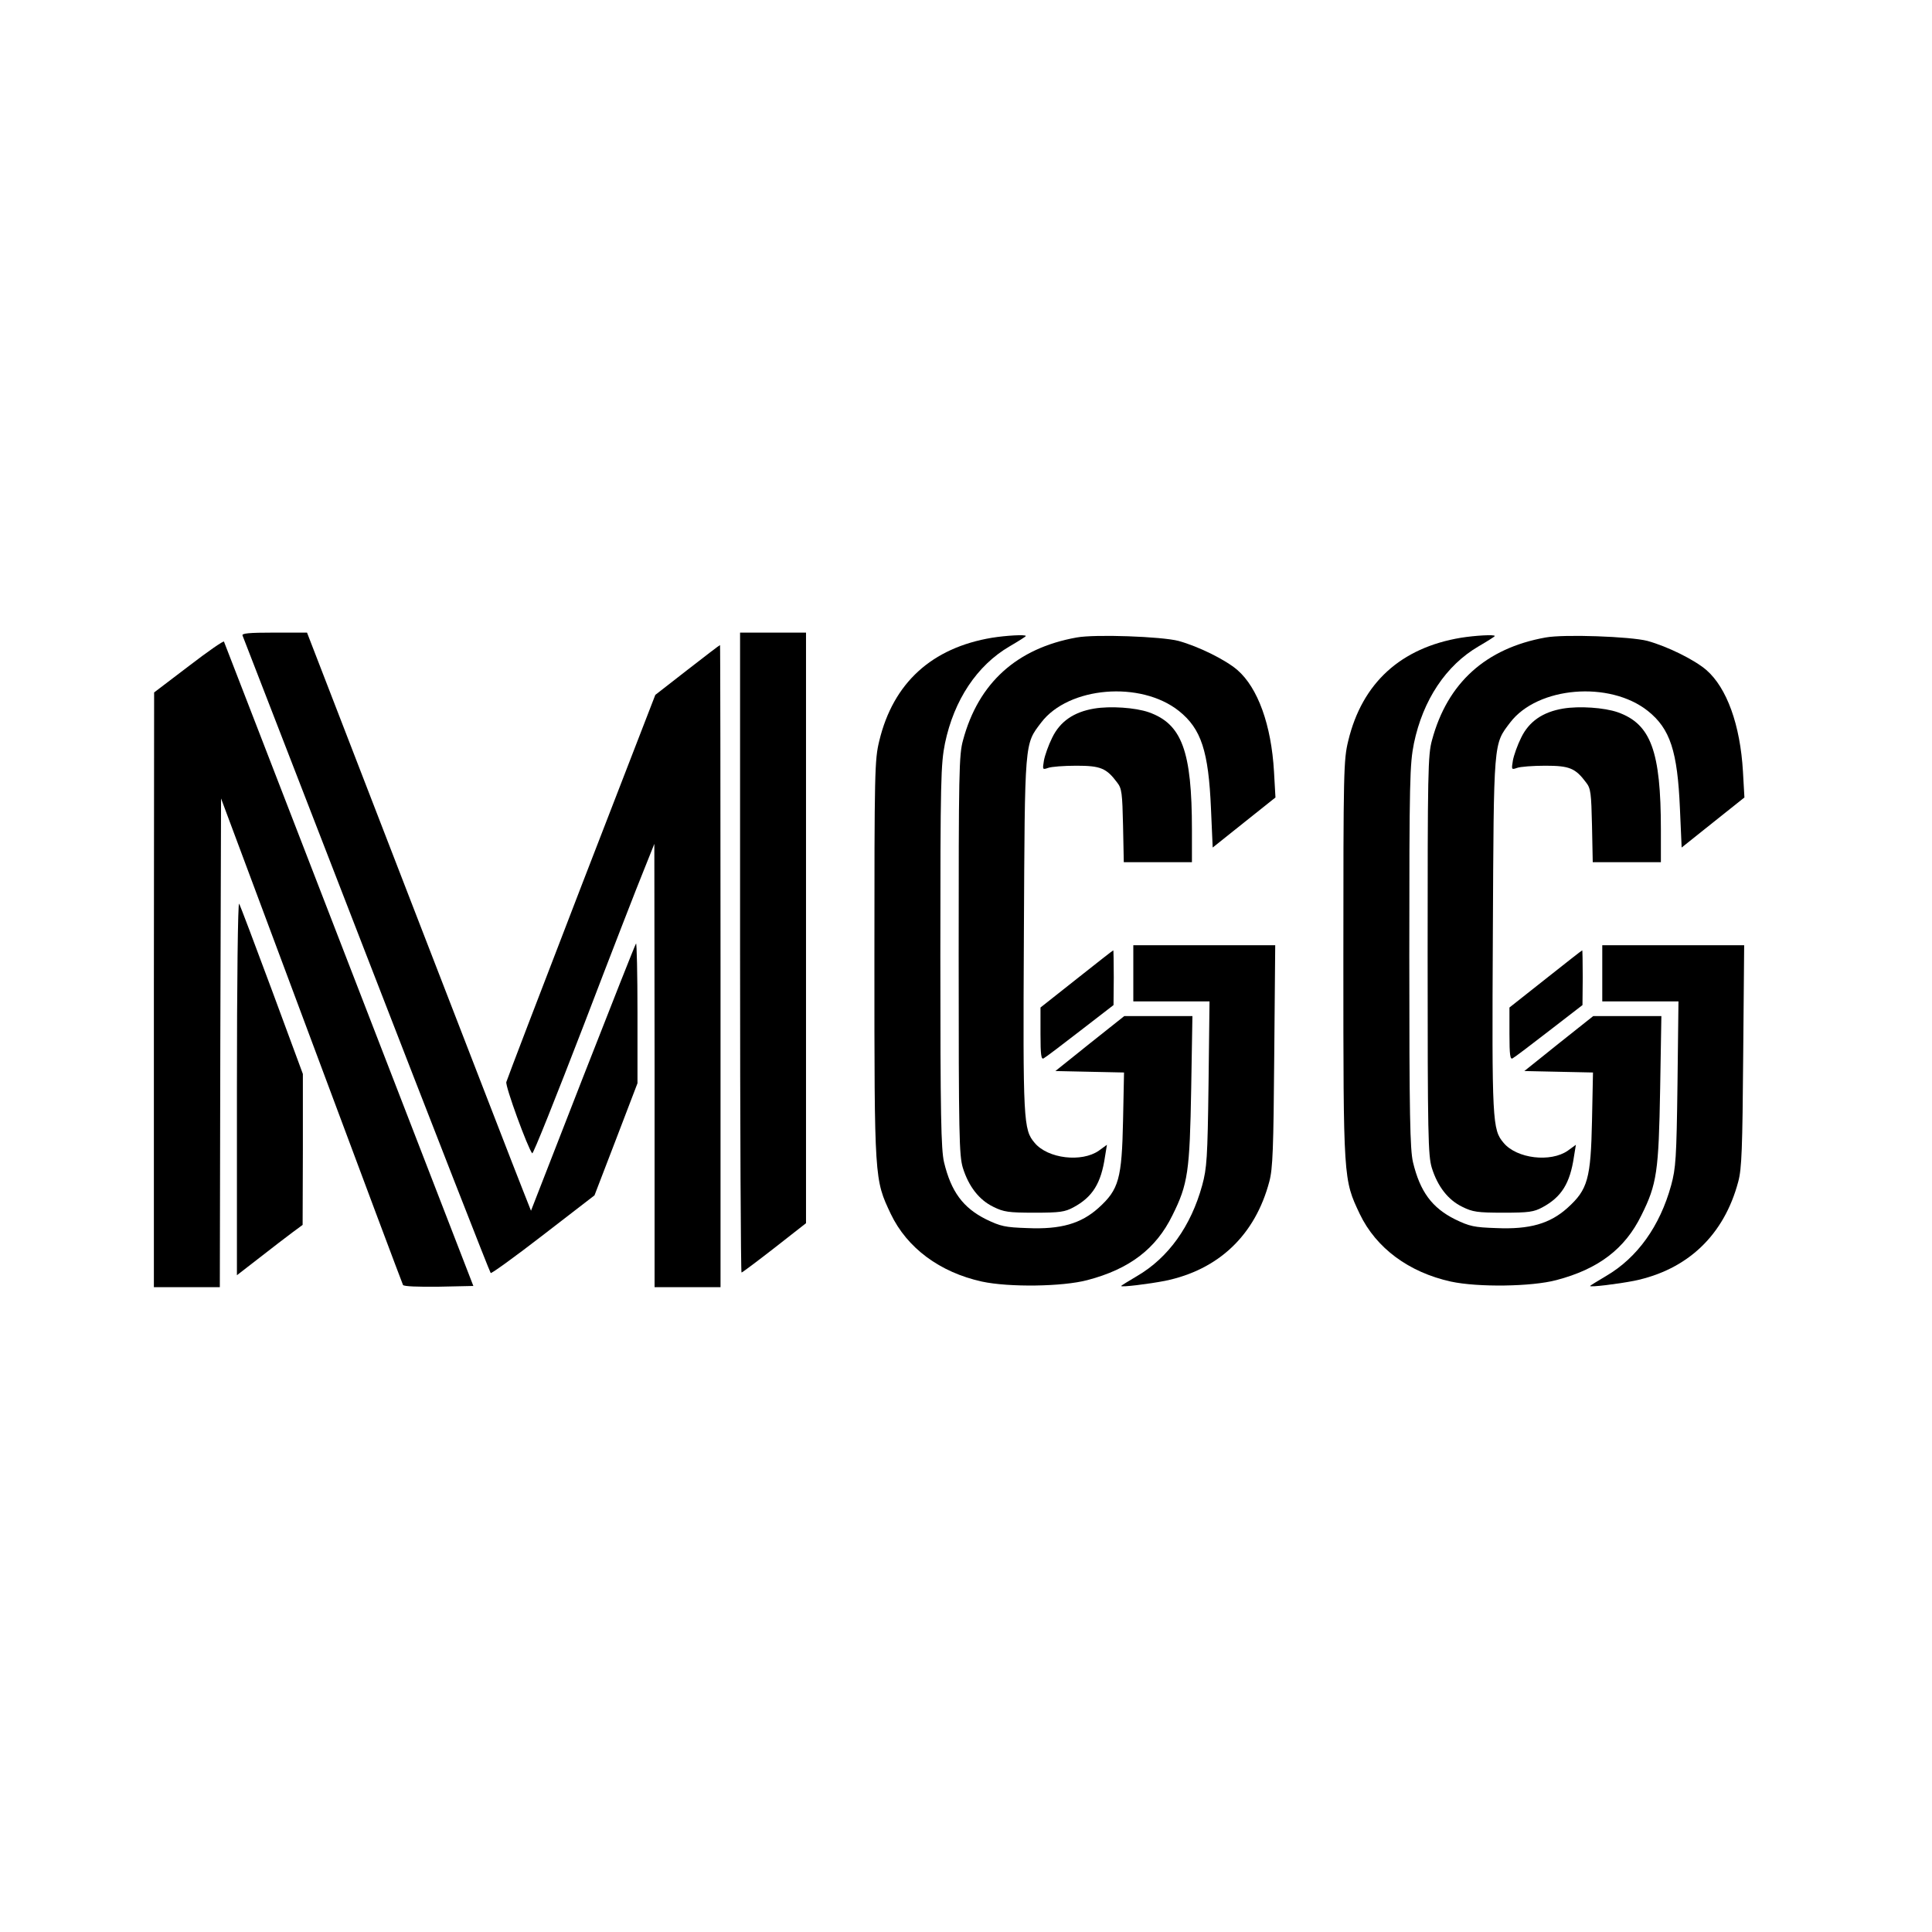 <?xml version="1.0" standalone="no"?>
<!DOCTYPE svg PUBLIC "-//W3C//DTD SVG 20010904//EN"
 "http://www.w3.org/TR/2001/REC-SVG-20010904/DTD/svg10.dtd">
<svg version="1.0" xmlns="http://www.w3.org/2000/svg"
 width="791pt" height="791pt" viewBox="0 0 791 791"
 preserveAspectRatio="xMidYMid meet">
<g transform="translate(0,791) scale(0.1,-0.1)"
fill="#000000" stroke="none">
<path d="M993 5308 c3 -7 231 -596 507 -1308 276 -712 505 -1298 509 -1302 3
-3 100 67 215 156 l210 162 88 229 88 230 0 289 c0 159 -3 287 -6 283 -3 -3
-101 -251 -218 -550 l-212 -544 -32 81 c-18 44 -224 577 -459 1184 l-426 1102
-135 0 c-103 0 -133 -3 -129 -12z"/>
<path d="M3030 4010 c0 -720 3 -1310 6 -1310 3 0 63 45 135 101 l129 101 0
1209 0 1209 -135 0 -135 0 0 -1310z"/>
<path d="M4062 5299 c-247 -41 -405 -185 -462 -422 -19 -78 -20 -120 -20 -895
0 -906 0 -900 67 -1042 67 -140 201 -239 373 -277 111 -24 331 -21 432 6 172
45 281 128 348 265 64 128 71 180 77 519 l5 297 -139 0 -140 0 -141 -112 -141
-113 140 -3 141 -3 -4 -197 c-5 -238 -17 -282 -100 -357 -72 -65 -155 -89
-292 -83 -91 3 -109 7 -169 36 -94 47 -143 113 -172 234 -12 53 -15 188 -15
843 0 728 2 786 19 872 37 177 131 319 265 397 36 21 66 40 66 42 0 7 -82 2
-138 -7z"/>
<path d="M4408 5300 c-245 -44 -402 -186 -465 -420 -17 -60 -18 -133 -18 -880
0 -743 2 -820 17 -871 24 -77 67 -132 125 -160 42 -21 62 -24 168 -24 104 0
125 3 160 22 78 42 113 98 129 207 l8 49 -33 -24 c-70 -49 -209 -33 -263 32
-46 54 -48 86 -44 854 4 799 2 776 71 867 112 147 407 172 564 47 91 -73 121
-164 131 -400 l7 -159 129 103 128 102 -6 106 c-11 191 -66 343 -150 416 -49
42 -158 96 -241 119 -69 18 -342 28 -417 14z"/>
<path d="M5982 5299 c-247 -41 -405 -185 -462 -422 -19 -78 -20 -120 -20 -895
0 -906 0 -900 67 -1042 67 -140 201 -239 373 -277 111 -24 331 -21 432 6 172
45 281 128 348 265 64 128 71 180 77 519 l5 297 -139 0 -140 0 -141 -112 -141
-113 140 -3 141 -3 -4 -197 c-5 -238 -17 -282 -100 -357 -72 -65 -155 -89
-292 -83 -91 3 -109 7 -169 36 -94 47 -143 113 -172 234 -12 53 -15 188 -15
843 0 728 2 786 19 872 37 177 131 319 265 397 36 21 66 40 66 42 0 7 -82 2
-138 -7z"/>
<path d="M6328 5300 c-245 -44 -402 -186 -465 -420 -17 -60 -18 -133 -18 -880
0 -743 2 -820 17 -871 24 -77 67 -132 125 -160 42 -21 62 -24 168 -24 104 0
125 3 160 22 78 42 113 98 129 207 l8 49 -33 -24 c-70 -49 -209 -33 -263 32
-46 54 -48 86 -44 854 4 799 2 776 71 867 112 147 407 172 564 47 91 -73 121
-164 131 -400 l7 -159 129 103 128 102 -6 106 c-11 191 -66 343 -150 416 -49
42 -158 96 -241 119 -69 18 -342 28 -417 14z"/>
<path d="M773 5183 l-142 -108 -1 -1217 0 -1218 135 0 135 0 2 1001 3 1000
370 -991 c203 -545 372 -995 375 -1001 4 -6 61 -8 147 -7 l141 3 -509 1315
c-280 723 -510 1319 -512 1323 -1 5 -66 -40 -144 -100z"/>
<path d="M2814 5167 l-131 -102 -303 -783 c-166 -430 -304 -791 -307 -802 -5
-17 88 -271 106 -292 4 -4 98 232 211 525 112 293 223 579 247 637 l42 105 1
-907 0 -908 135 0 135 0 0 1315 c0 723 -1 1315 -2 1314 -2 0 -62 -46 -134
-102z"/>
<path d="M4480 5009 c-84 -14 -140 -53 -172 -119 -15 -30 -30 -72 -34 -94 -6
-37 -6 -38 17 -30 13 5 65 9 116 9 99 0 123 -10 167 -69 19 -24 21 -44 24
-177 l3 -149 140 0 139 0 0 133 c0 322 -41 433 -177 481 -55 19 -157 26 -223
15z"/>
<path d="M6400 5009 c-84 -14 -140 -53 -172 -119 -15 -30 -30 -72 -34 -94 -6
-37 -6 -38 17 -30 13 5 65 9 116 9 99 0 123 -10 167 -69 19 -24 21 -44 24
-177 l3 -149 140 0 139 0 0 133 c0 322 -41 433 -177 481 -55 19 -157 26 -223
15z"/>
<path d="M970 3457 l0 -768 93 72 c50 39 111 86 134 103 l42 31 1 309 0 309
-126 341 c-70 188 -130 348 -135 356 -5 8 -9 -323 -9 -753z"/>
<path d="M4640 3925 l0 -115 156 0 156 0 -4 -337 c-4 -306 -7 -346 -26 -416
-46 -167 -138 -296 -266 -371 -36 -21 -66 -40 -66 -41 0 -6 113 8 180 21 219
45 369 187 427 407 14 52 17 134 20 515 l4 452 -290 0 -291 0 0 -115z"/>
<path d="M6560 3925 l0 -115 156 0 156 0 -4 -337 c-4 -306 -7 -346 -26 -416
-46 -167 -138 -296 -266 -371 -36 -21 -66 -40 -66 -41 0 -6 113 8 180 21 219
45 369 187 427 407 14 52 17 134 20 515 l4 452 -290 0 -291 0 0 -115z"/>
<path d="M4408 3902 l-148 -117 0 -108 c0 -87 3 -106 13 -100 8 4 75 55 150
113 l136 105 1 113 c0 61 -1 112 -2 111 -2 0 -69 -53 -150 -117z"/>
<path d="M6328 3902 l-148 -117 0 -108 c0 -87 3 -106 13 -100 8 4 75 55 150
113 l136 105 1 113 c0 61 -1 112 -2 111 -2 0 -69 -53 -150 -117z"/>
</g>
</svg>
